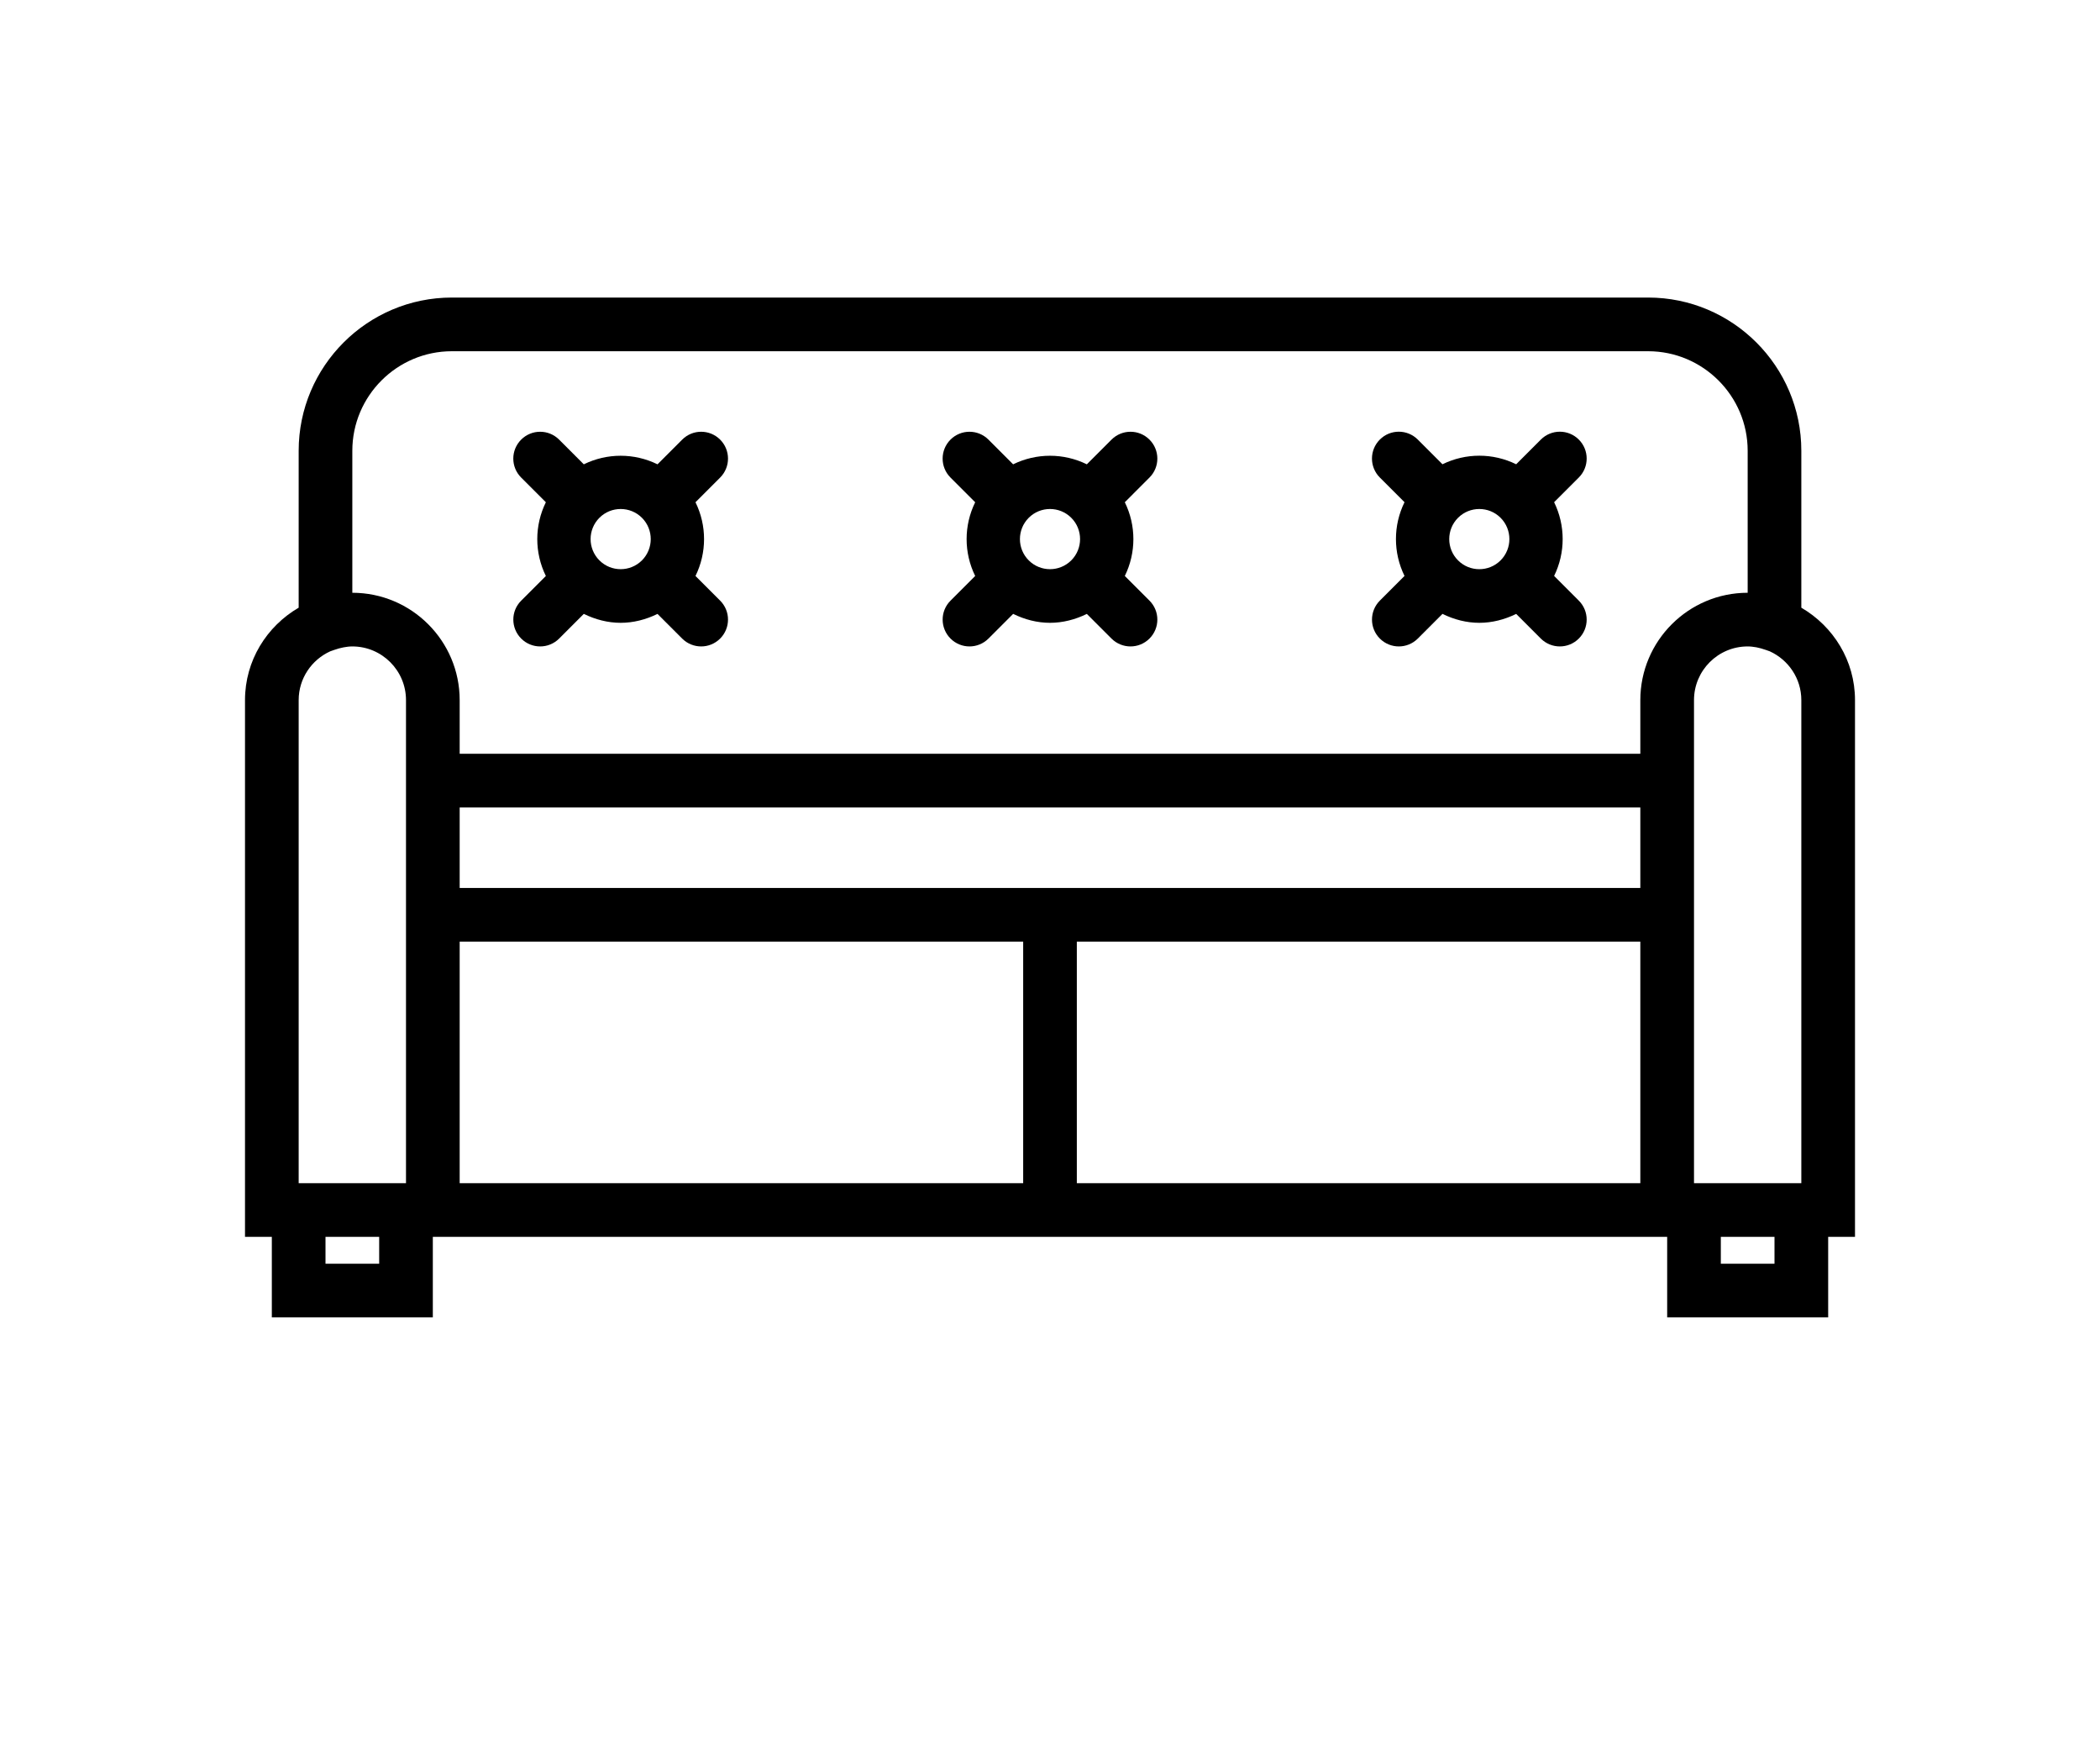 <svg width="120" height="100" viewBox="0 0 120 100" fill="none" xmlns="http://www.w3.org/2000/svg">
<rect width="120" height="100" fill="white"/>
<path d="M78.849 36.484C79.148 36.783 79.541 36.933 79.933 36.933C80.326 36.933 80.718 36.783 81.017 36.484L82.428 35.073C83.092 35.4 83.808 35.584 84.533 35.584C85.259 35.584 85.975 35.4 86.639 35.075L88.049 36.486C88.348 36.783 88.741 36.933 89.133 36.933C89.526 36.933 89.918 36.783 90.217 36.484C90.817 35.885 90.817 34.916 90.217 34.316L88.807 32.905C89.458 31.577 89.458 30.023 88.807 28.693L90.217 27.283C90.817 26.683 90.817 25.714 90.217 25.114C89.618 24.515 88.649 24.515 88.049 25.114L86.639 26.525C85.311 25.873 83.756 25.873 82.427 26.525L81.016 25.114C80.416 24.515 79.447 24.515 78.848 25.114C78.248 25.714 78.248 26.683 78.848 27.283L80.258 28.693C79.605 30.021 79.605 31.576 80.258 32.905L78.848 34.316C78.25 34.916 78.25 35.885 78.849 36.484ZM85.748 29.584C86.418 30.254 86.418 31.346 85.748 32.016C85.076 32.688 83.987 32.688 83.316 32.016C82.646 31.344 82.646 30.256 83.316 29.584C83.652 29.248 84.092 29.081 84.532 29.081C84.972 29.081 85.413 29.248 85.748 29.584Z" fill="black"/>
<path d="M54.316 36.484C54.615 36.783 55.008 36.933 55.4 36.933C55.792 36.933 56.185 36.783 56.484 36.484L57.895 35.073C58.559 35.4 59.275 35.584 60 35.584C60.725 35.584 61.441 35.4 62.105 35.075L63.516 36.486C63.815 36.783 64.207 36.933 64.6 36.933C64.993 36.933 65.385 36.783 65.684 36.484C66.284 35.884 66.284 34.915 65.684 34.316L64.275 32.907C64.928 31.579 64.928 30.023 64.275 28.695L65.684 27.285C66.284 26.686 66.284 25.717 65.684 25.117C65.085 24.518 64.115 24.518 63.516 25.117L62.105 26.528C60.777 25.876 59.223 25.876 57.893 26.528L56.483 25.117C55.883 24.518 54.914 24.518 54.314 25.117C53.715 25.717 53.715 26.686 54.314 27.285L55.725 28.696C55.072 30.024 55.072 31.579 55.725 32.908L54.314 34.319C53.716 34.915 53.716 35.884 54.316 36.484ZM61.216 29.584C61.886 30.256 61.886 31.344 61.216 32.016C60.544 32.687 59.456 32.687 58.784 32.016C58.114 31.344 58.114 30.256 58.784 29.584C59.12 29.248 59.56 29.081 60 29.081C60.44 29.081 60.88 29.248 61.216 29.584Z" fill="black"/>
<path d="M29.783 36.484C30.082 36.783 30.474 36.933 30.867 36.933C31.259 36.933 31.652 36.783 31.951 36.484L33.361 35.073C34.025 35.4 34.741 35.584 35.467 35.584C36.192 35.584 36.908 35.4 37.572 35.075L38.983 36.486C39.282 36.783 39.674 36.933 40.067 36.933C40.459 36.933 40.852 36.783 41.151 36.484C41.75 35.884 41.75 34.915 41.151 34.316L39.742 32.907C40.395 31.579 40.395 30.023 39.742 28.695L41.151 27.285C41.75 26.686 41.75 25.717 41.151 25.117C40.551 24.518 39.582 24.518 38.983 25.117L37.572 26.528C36.244 25.876 34.689 25.876 33.36 26.528L31.949 25.117C31.35 24.518 30.381 24.518 29.781 25.117C29.181 25.717 29.181 26.686 29.781 27.285L31.192 28.696C30.538 30.024 30.538 31.579 31.192 32.908L29.781 34.319C29.183 34.915 29.183 35.884 29.783 36.484ZM36.683 29.584C37.353 30.256 37.353 31.344 36.683 32.016C36.011 32.687 34.922 32.687 34.251 32.016C33.581 31.344 33.581 30.256 34.251 29.584C34.587 29.248 35.027 29.081 35.467 29.081C35.907 29.081 36.347 29.248 36.683 29.584Z" fill="black"/>
<path d="M106 40C106 37.74 104.758 35.783 102.933 34.719V25.755C102.933 20.927 99.005 17 94.177 17H25.822C20.995 17 17.067 20.928 17.067 25.755V34.719C15.242 35.783 14 37.74 14 40V70.667H15.533V75.267H24.733V70.667H26.267H93.733H95.267V75.267H104.467V70.667H106V40ZM26.267 50.733V46.133H93.733V50.733H26.267ZM96.8 53.8V50.733V43.067V40C96.8 38.309 98.175 36.933 99.867 36.933C100.038 36.933 100.206 36.956 100.37 36.984C100.537 37.016 100.708 37.064 100.888 37.127L101.129 37.212C102.19 37.695 102.933 38.76 102.933 40V67.6H96.8V53.8ZM20.133 25.755C20.133 22.62 22.686 20.067 25.822 20.067H94.177C97.314 20.067 99.867 22.62 99.867 25.755V33.867C96.484 33.867 93.733 36.617 93.733 40V43.067H26.267V40C26.267 36.617 23.516 33.867 20.133 33.867V25.755ZM17.067 40C17.067 38.76 17.81 37.694 18.871 37.212L19.111 37.128C19.291 37.064 19.463 37.018 19.63 36.986C19.794 36.956 19.962 36.933 20.133 36.933C21.825 36.933 23.2 38.309 23.2 40V43.067V50.733V53.8V67.6H17.067V40ZM21.667 72.2H18.6V70.667H21.667V72.2ZM26.267 53.8H58.467V67.6H26.267V53.8ZM93.733 67.6H61.533V53.8H93.733V67.6ZM101.4 72.2H98.333V70.667H101.4V72.2Z" fill="black"/>
</svg>
